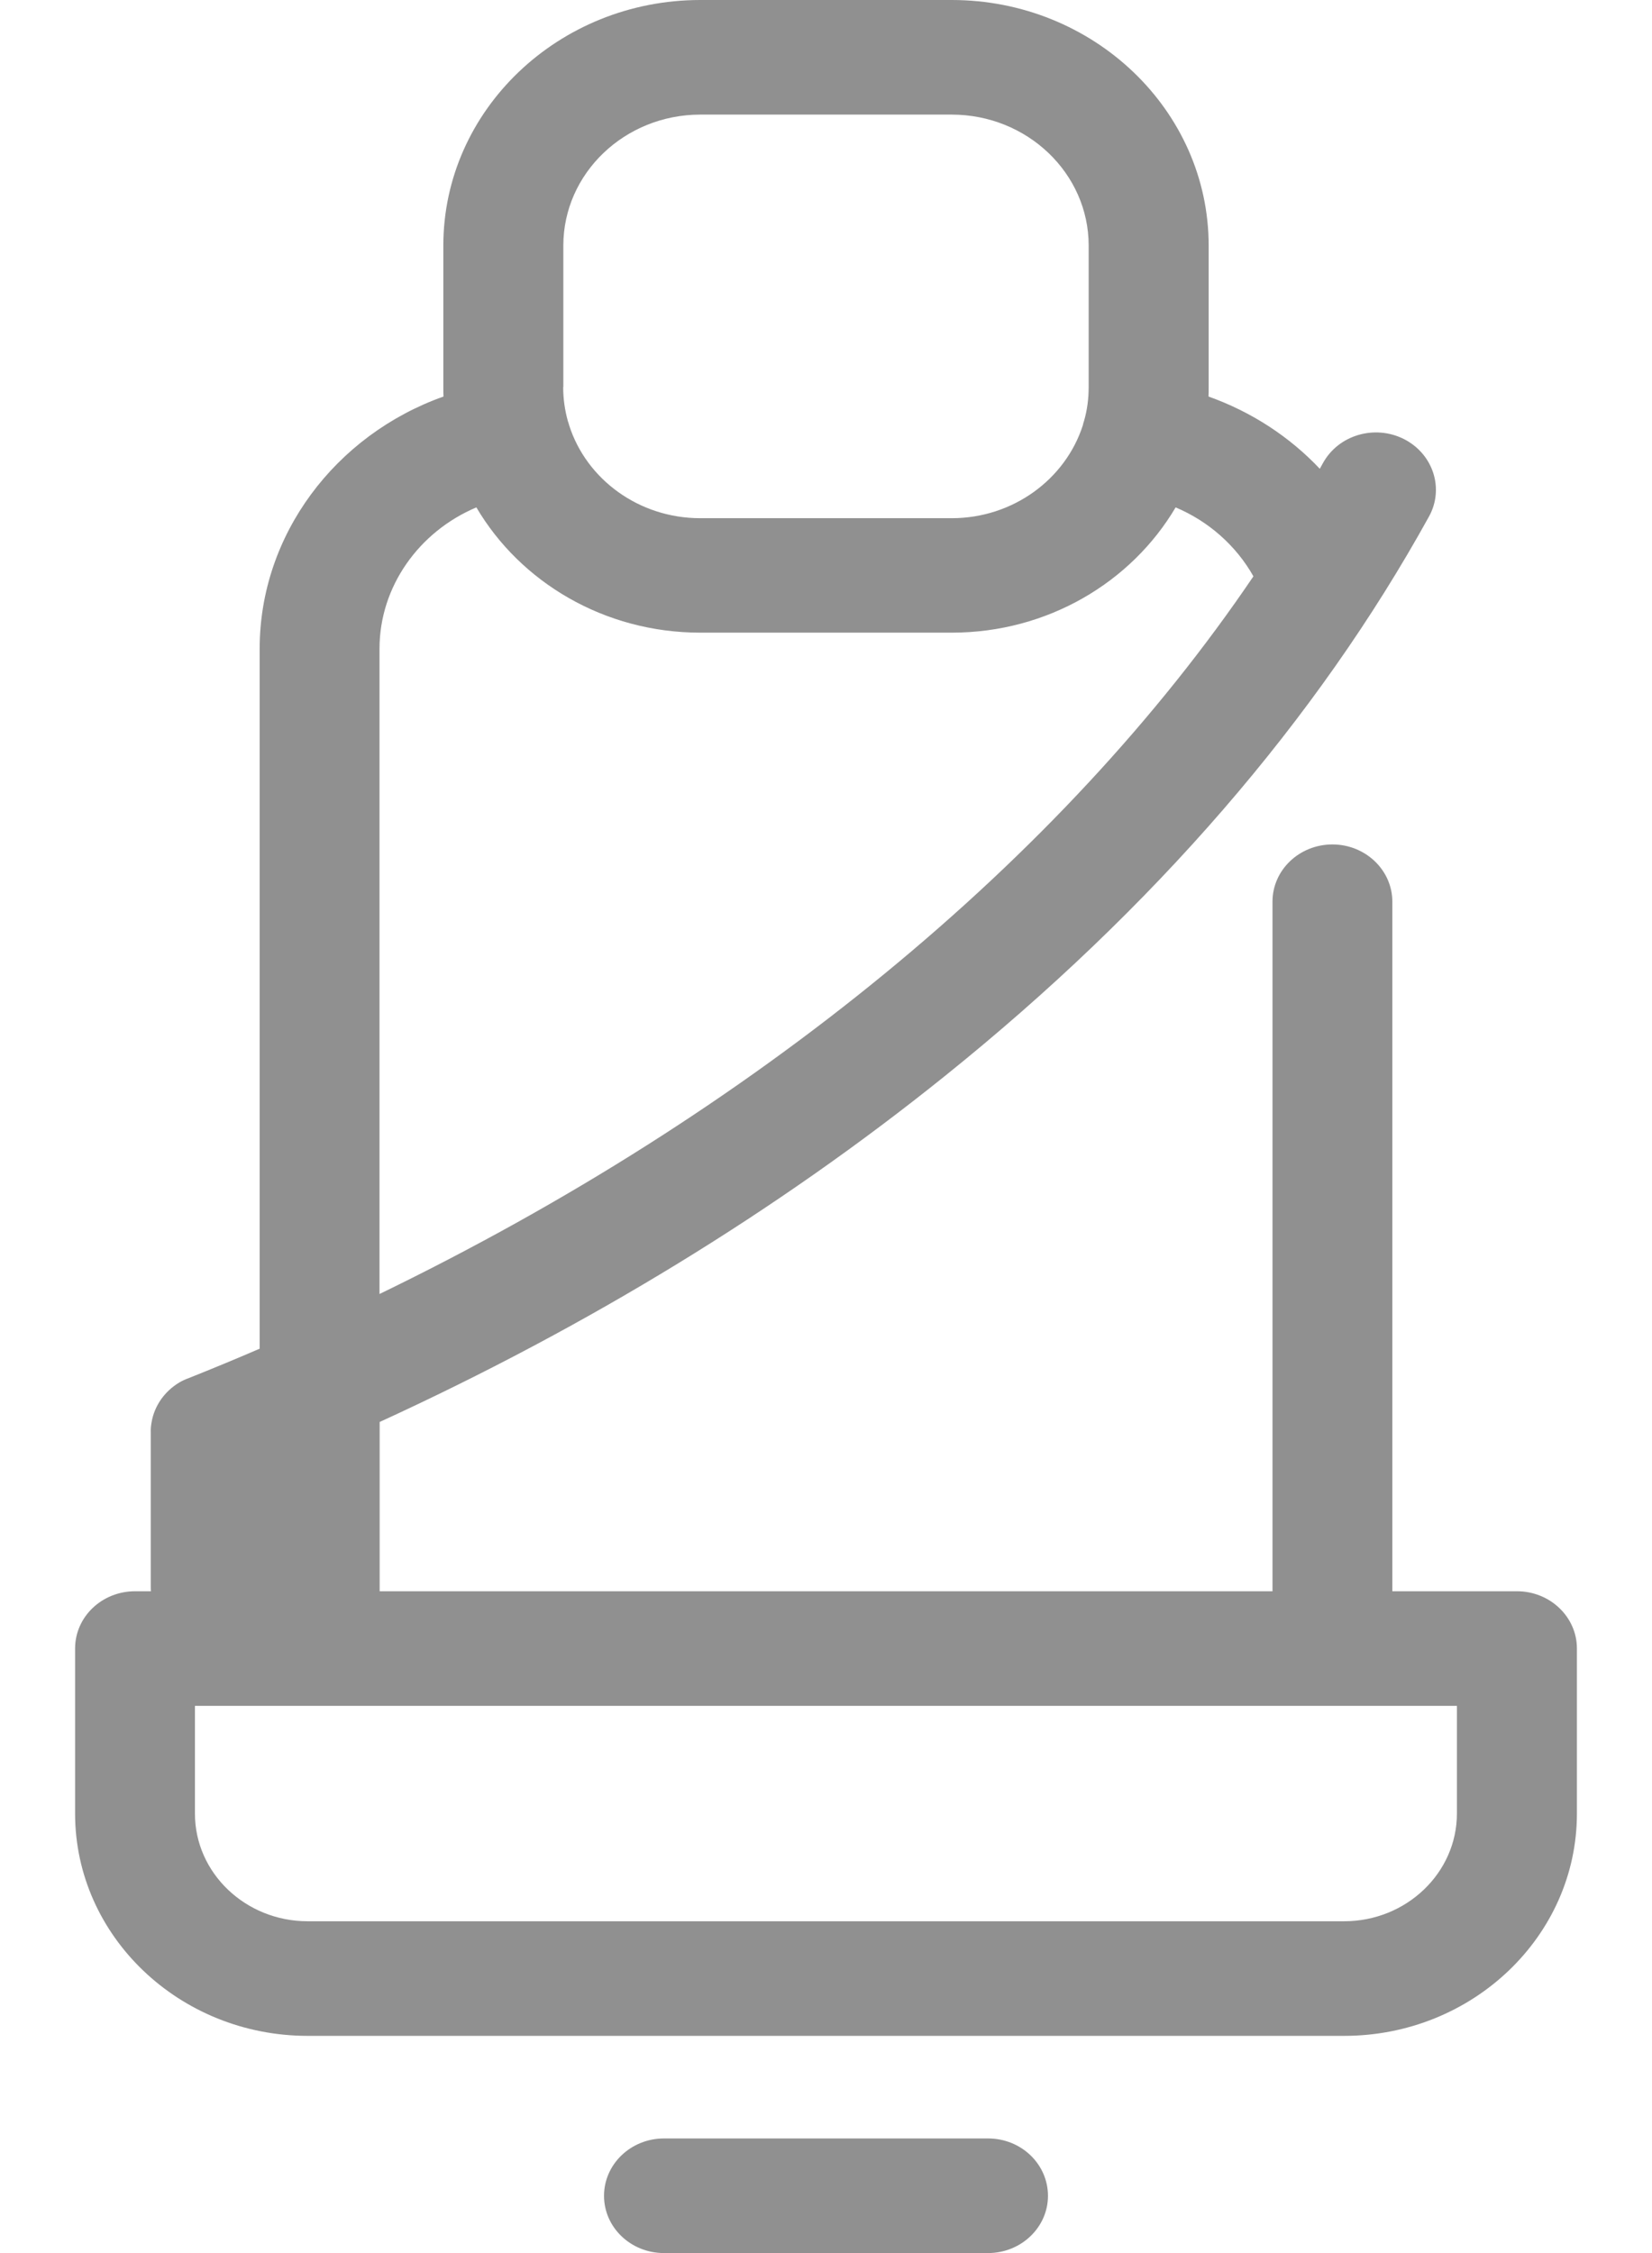<svg width="11" height="15" viewBox="0 0 11 15" fill="none" xmlns="http://www.w3.org/2000/svg">
<path d="M6.978 14.619C6.978 14.829 6.799 15 6.579 15H4.421C4.2 15 4.022 14.829 4.022 14.619C4.022 14.408 4.201 14.237 4.421 14.237H6.579C6.8 14.237 6.978 14.408 6.978 14.619ZM10.5 10.975V12.074C10.5 12.89 9.805 13.554 8.95 13.554H2.049C1.195 13.554 0.5 12.89 0.5 12.074V10.975C0.5 10.764 0.679 10.594 0.899 10.594H1.005C1.004 10.583 1.004 10.572 1.004 10.561V9.538C1.003 9.516 1.005 9.493 1.009 9.471C1.018 9.415 1.04 9.363 1.072 9.317C1.103 9.273 1.144 9.234 1.194 9.204C1.215 9.192 1.236 9.182 1.259 9.174C1.417 9.111 1.574 9.046 1.729 8.979V4.319C1.729 3.561 2.233 2.896 2.953 2.64C2.952 2.619 2.952 2.598 2.952 2.577V1.635C2.952 0.733 3.72 0 4.663 0H6.337C7.28 0 8.048 0.733 8.048 1.635V2.577C8.048 2.598 8.048 2.619 8.047 2.64C8.331 2.741 8.585 2.906 8.788 3.121C8.795 3.108 8.802 3.096 8.809 3.083C8.912 2.896 9.153 2.825 9.348 2.923C9.543 3.022 9.618 3.253 9.515 3.439C8.768 4.792 7.683 6.046 6.29 7.165C5.178 8.059 3.916 8.831 2.528 9.467V10.594H8.473V6.003C8.473 5.792 8.652 5.622 8.872 5.622C9.092 5.622 9.271 5.793 9.271 6.003V10.594H10.101C10.321 10.594 10.5 10.765 10.5 10.975ZM3.75 2.577C3.75 2.655 3.761 2.731 3.781 2.803C3.785 2.813 3.787 2.822 3.79 2.832C3.904 3.189 4.252 3.45 4.663 3.45H6.337C6.747 3.45 7.095 3.189 7.21 2.832C7.212 2.822 7.215 2.812 7.218 2.803C7.239 2.731 7.249 2.655 7.249 2.577V1.635C7.249 1.154 6.84 0.763 6.337 0.763H4.663C4.16 0.763 3.751 1.154 3.751 1.635V2.577H3.75ZM2.527 8.615C5.02 7.406 7.067 5.727 8.346 3.837C8.23 3.631 8.046 3.47 7.828 3.378C7.534 3.876 6.976 4.212 6.337 4.212H4.663C4.024 4.212 3.465 3.876 3.172 3.378C2.79 3.539 2.527 3.905 2.527 4.319V8.615L2.527 8.615ZM9.701 11.357H8.878C8.876 11.357 8.874 11.357 8.872 11.357H2.128C2.126 11.357 2.124 11.357 2.122 11.357H1.298V12.074C1.298 12.47 1.635 12.791 2.049 12.791H8.95C9.364 12.791 9.701 12.469 9.701 12.074V11.357H9.701Z" fill="#909090"/>
</svg>
